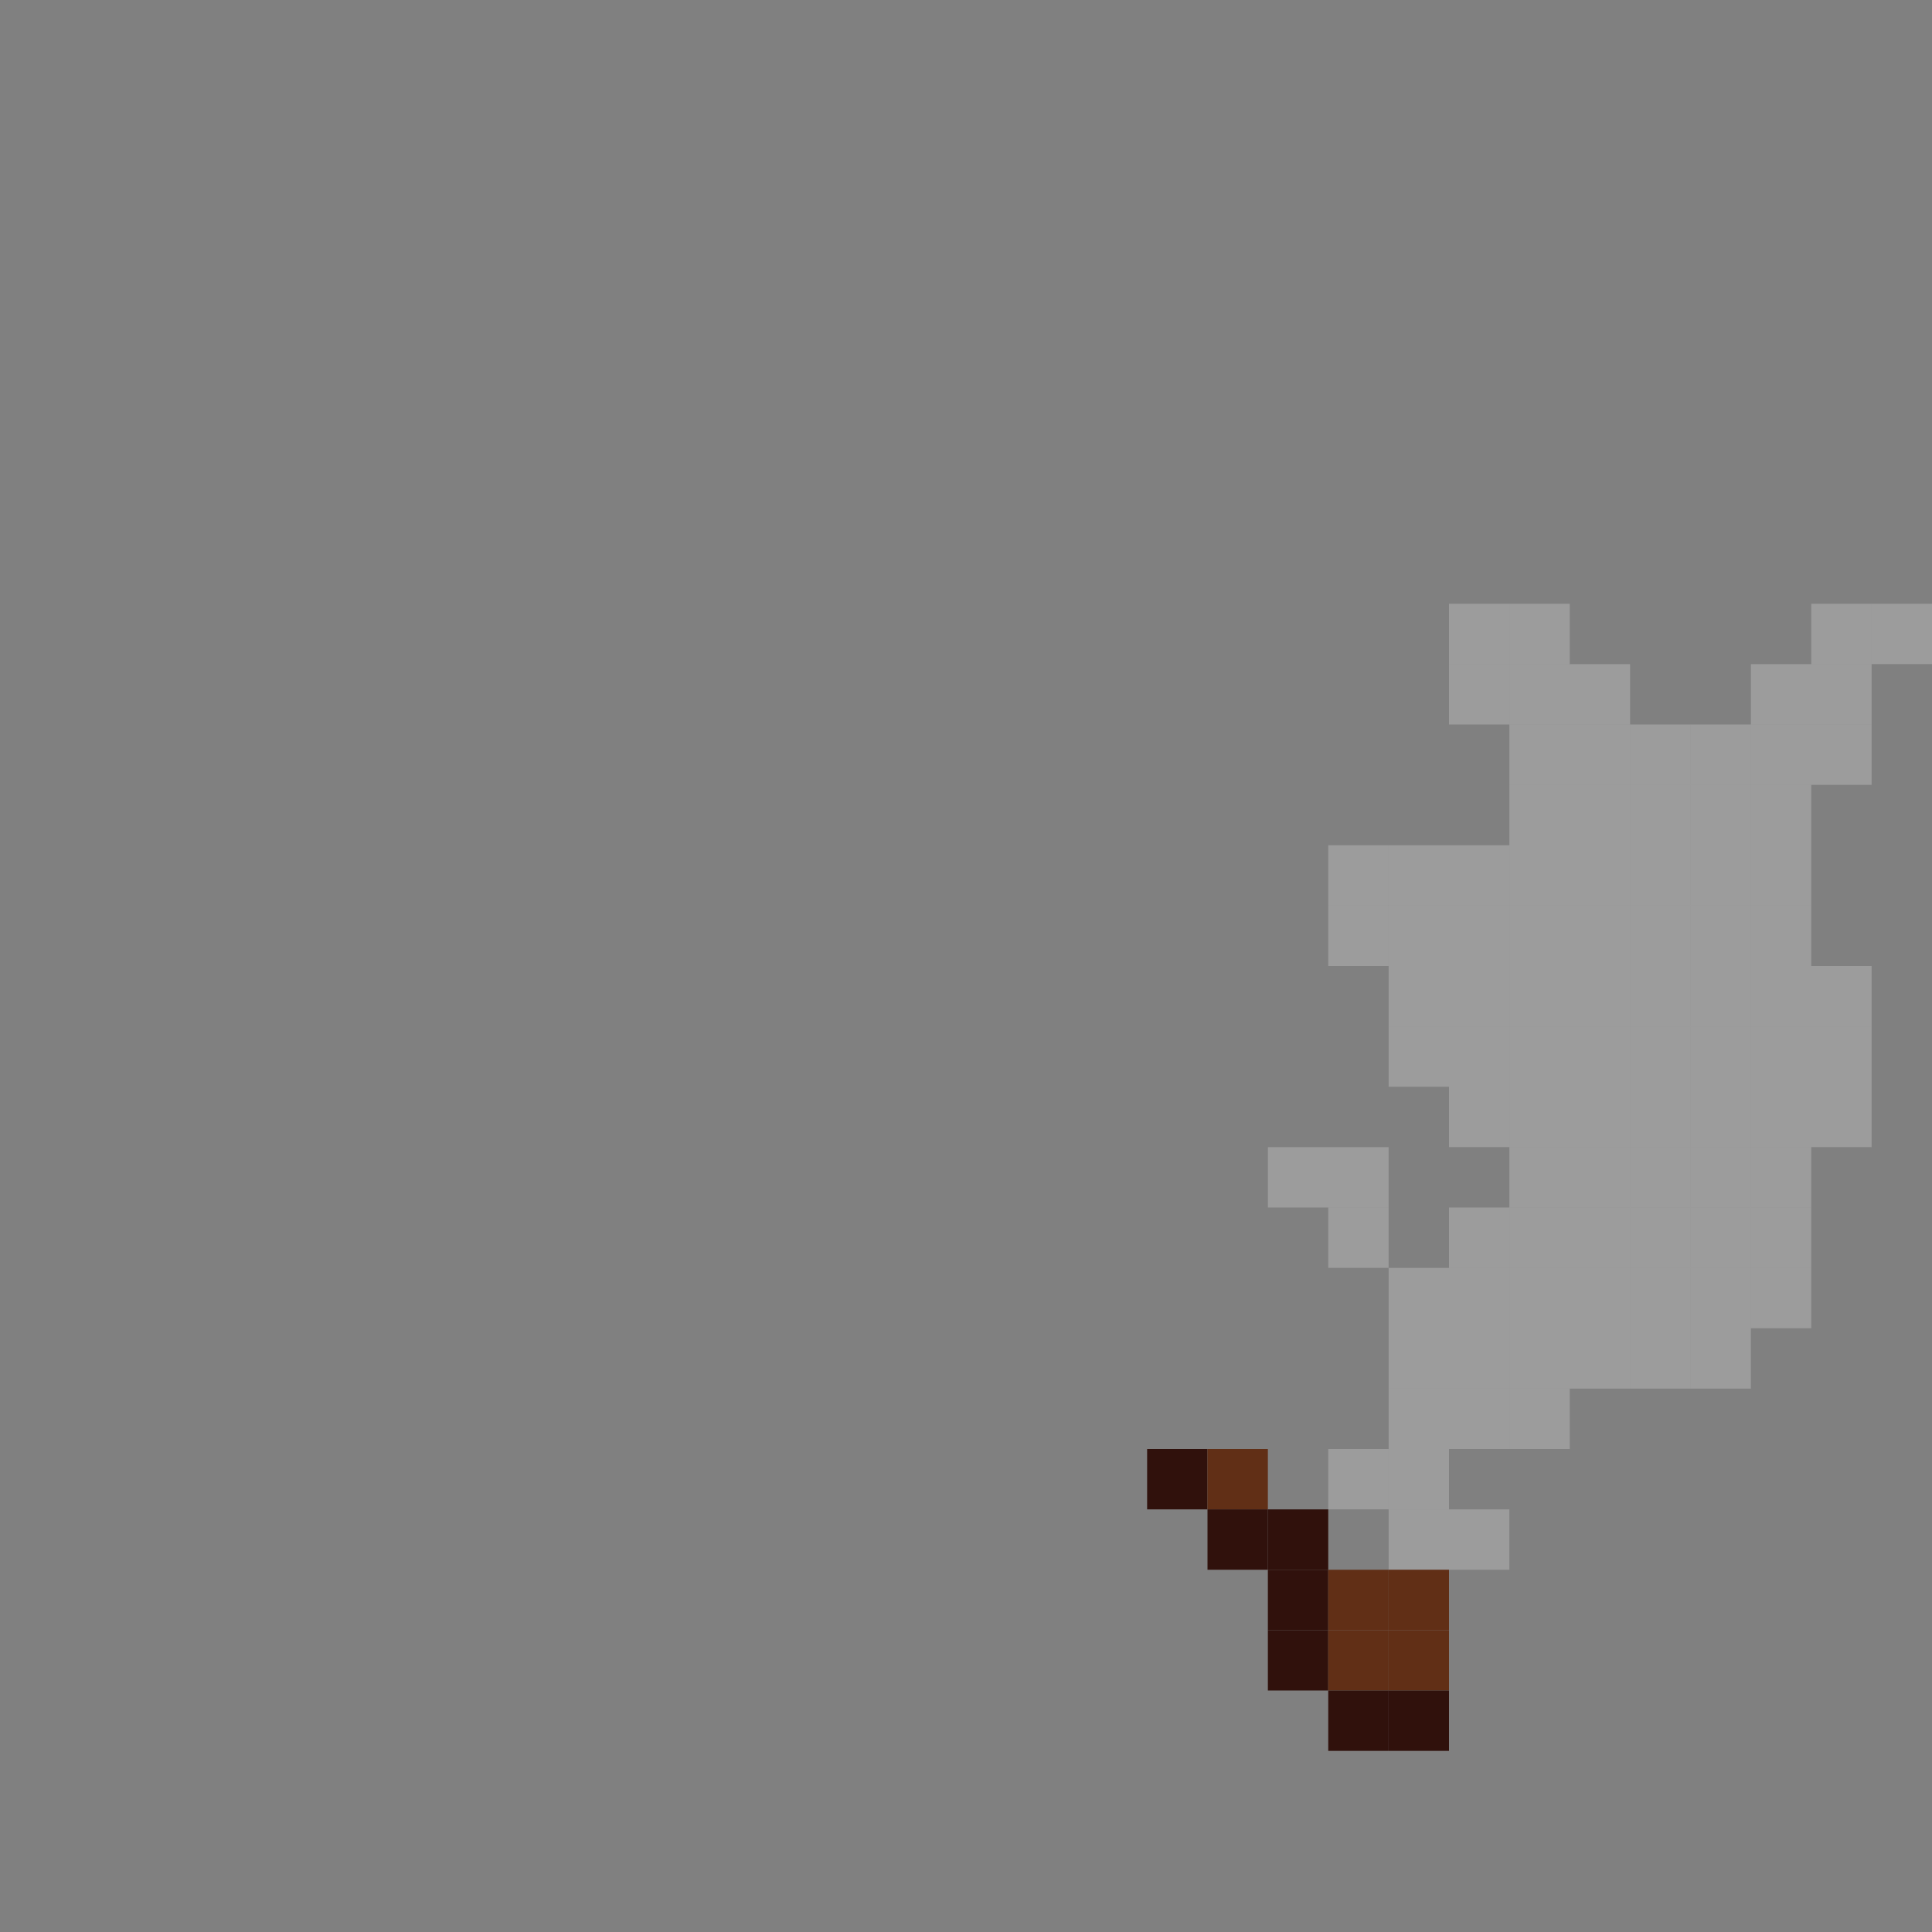 <svg width="1120" height="1120" viewBox="0 0 1120 1120" fill="none" xmlns="http://www.w3.org/2000/svg">
<rect x="0" y="0" width="1120" height="1120" fill="#808080" stroke="none"/>
<rect x="840" y="350" width="35" height="35" fill="white" fill-opacity="0.22"/>
<rect x="875" y="350" width="35" height="35" fill="white" fill-opacity="0.22"/>
<rect x="1050" y="350" width="35" height="35" fill="white" fill-opacity="0.22"/>
<rect x="1085" y="350" width="35" height="35" fill="white" fill-opacity="0.22"/>
<rect x="840" y="385" width="35" height="35" fill="white" fill-opacity="0.22"/>
<rect x="875" y="385" width="35" height="35" fill="white" fill-opacity="0.22"/>
<rect x="910" y="385" width="35" height="35" fill="white" fill-opacity="0.22"/>
<rect x="1015" y="385" width="35" height="35" fill="white" fill-opacity="0.22"/>
<rect x="1050" y="385" width="35" height="35" fill="white" fill-opacity="0.22"/>
<rect x="875" y="420" width="35" height="35" fill="white" fill-opacity="0.22"/>
<rect x="910" y="420" width="35" height="35" fill="white" fill-opacity="0.22"/>
<rect x="945" y="420" width="35" height="35" fill="white" fill-opacity="0.22"/>
<rect x="980" y="420" width="35" height="35" fill="white" fill-opacity="0.22"/>
<rect x="1015" y="420" width="35" height="35" fill="white" fill-opacity="0.22"/>
<rect x="1050" y="420" width="35" height="35" fill="white" fill-opacity="0.22"/>
<rect x="875" y="455" width="35" height="35" fill="white" fill-opacity="0.22"/>
<rect x="910" y="455" width="35" height="35" fill="white" fill-opacity="0.22"/>
<rect x="945" y="455" width="35" height="35" fill="white" fill-opacity="0.22"/>
<rect x="980" y="455" width="35" height="35" fill="white" fill-opacity="0.22"/>
<rect x="1015" y="455" width="35" height="35" fill="white" fill-opacity="0.22"/>
<rect x="770" y="490" width="35" height="35" fill="white" fill-opacity="0.22"/>
<rect x="805" y="490" width="35" height="35" fill="white" fill-opacity="0.22"/>
<rect x="840" y="490" width="35" height="35" fill="white" fill-opacity="0.22"/>
<rect x="875" y="490" width="35" height="35" fill="white" fill-opacity="0.22"/>
<rect x="910" y="490" width="35" height="35" fill="white" fill-opacity="0.22"/>
<rect x="945" y="490" width="35" height="35" fill="white" fill-opacity="0.22"/>
<rect x="980" y="490" width="35" height="35" fill="white" fill-opacity="0.22"/>
<rect x="1015" y="490" width="35" height="35" fill="white" fill-opacity="0.22"/>
<rect x="770" y="525" width="35" height="35" fill="white" fill-opacity="0.22"/>
<rect x="805" y="525" width="35" height="35" fill="white" fill-opacity="0.22"/>
<rect x="840" y="525" width="35" height="35" fill="white" fill-opacity="0.22"/>
<rect x="875" y="525" width="35" height="35" fill="white" fill-opacity="0.22"/>
<rect x="910" y="525" width="35" height="35" fill="white" fill-opacity="0.22"/>
<rect x="945" y="525" width="35" height="35" fill="white" fill-opacity="0.22"/>
<rect x="980" y="525" width="35" height="35" fill="white" fill-opacity="0.22"/>
<rect x="1015" y="525" width="35" height="35" fill="white" fill-opacity="0.22"/>
<rect x="805" y="560" width="35" height="35" fill="white" fill-opacity="0.22"/>
<rect x="840" y="560" width="35" height="35" fill="white" fill-opacity="0.22"/>
<rect x="875" y="560" width="35" height="35" fill="white" fill-opacity="0.22"/>
<rect x="910" y="560" width="35" height="35" fill="white" fill-opacity="0.22"/>
<rect x="945" y="560" width="35" height="35" fill="white" fill-opacity="0.22"/>
<rect x="980" y="560" width="35" height="35" fill="white" fill-opacity="0.22"/>
<rect x="1015" y="560" width="35" height="35" fill="white" fill-opacity="0.22"/>
<rect x="1050" y="560" width="35" height="35" fill="white" fill-opacity="0.22"/>
<rect x="805" y="595" width="35" height="35" fill="white" fill-opacity="0.22"/>
<rect x="840" y="595" width="35" height="35" fill="white" fill-opacity="0.22"/>
<rect x="875" y="595" width="35" height="35" fill="white" fill-opacity="0.22"/>
<rect x="910" y="595" width="35" height="35" fill="white" fill-opacity="0.22"/>
<rect x="945" y="595" width="35" height="35" fill="white" fill-opacity="0.22"/>
<rect x="980" y="595" width="35" height="35" fill="white" fill-opacity="0.22"/>
<rect x="1015" y="595" width="35" height="35" fill="white" fill-opacity="0.22"/>
<rect x="1050" y="595" width="35" height="35" fill="white" fill-opacity="0.22"/>
<rect x="840" y="630" width="35" height="35" fill="white" fill-opacity="0.22"/>
<rect x="875" y="630" width="35" height="35" fill="white" fill-opacity="0.22"/>
<rect x="910" y="630" width="35" height="35" fill="white" fill-opacity="0.22"/>
<rect x="945" y="630" width="35" height="35" fill="white" fill-opacity="0.22"/>
<rect x="980" y="630" width="35" height="35" fill="white" fill-opacity="0.22"/>
<rect x="1015" y="630" width="35" height="35" fill="white" fill-opacity="0.22"/>
<rect x="1050" y="630" width="35" height="35" fill="white" fill-opacity="0.22"/>
<rect x="735" y="665" width="35" height="35" fill="white" fill-opacity="0.22"/>
<rect x="770" y="665" width="35" height="35" fill="white" fill-opacity="0.22"/>
<rect x="875" y="665" width="35" height="35" fill="white" fill-opacity="0.22"/>
<rect x="910" y="665" width="35" height="35" fill="white" fill-opacity="0.22"/>
<rect x="945" y="665" width="35" height="35" fill="white" fill-opacity="0.22"/>
<rect x="980" y="665" width="35" height="35" fill="white" fill-opacity="0.22"/>
<rect x="1015" y="665" width="35" height="35" fill="white" fill-opacity="0.22"/>
<rect x="770" y="700" width="35" height="35" fill="white" fill-opacity="0.22"/>
<rect x="840" y="700" width="35" height="35" fill="white" fill-opacity="0.22"/>
<rect x="875" y="700" width="35" height="35" fill="white" fill-opacity="0.22"/>
<rect x="910" y="700" width="35" height="35" fill="white" fill-opacity="0.22"/>
<rect x="945" y="700" width="35" height="35" fill="white" fill-opacity="0.22"/>
<rect x="980" y="700" width="35" height="35" fill="white" fill-opacity="0.22"/>
<rect x="1015" y="700" width="35" height="35" fill="white" fill-opacity="0.22"/>
<rect x="805" y="735" width="35" height="35" fill="white" fill-opacity="0.22"/>
<rect x="840" y="735" width="35" height="35" fill="white" fill-opacity="0.22"/>
<rect x="875" y="735" width="35" height="35" fill="white" fill-opacity="0.22"/>
<rect x="910" y="735" width="35" height="35" fill="white" fill-opacity="0.22"/>
<rect x="945" y="735" width="35" height="35" fill="white" fill-opacity="0.22"/>
<rect x="980" y="735" width="35" height="35" fill="white" fill-opacity="0.22"/>
<rect x="1015" y="735" width="35" height="35" fill="white" fill-opacity="0.22"/>
<rect x="805" y="770" width="35" height="35" fill="white" fill-opacity="0.22"/>
<rect x="840" y="770" width="35" height="35" fill="white" fill-opacity="0.22"/>
<rect x="875" y="770" width="35" height="35" fill="white" fill-opacity="0.22"/>
<rect x="910" y="770" width="35" height="35" fill="white" fill-opacity="0.22"/>
<rect x="945" y="770" width="35" height="35" fill="white" fill-opacity="0.22"/>
<rect x="980" y="770" width="35" height="35" fill="white" fill-opacity="0.22"/>
<rect x="805" y="805" width="35" height="35" fill="white" fill-opacity="0.22"/>
<rect x="840" y="805" width="35" height="35" fill="white" fill-opacity="0.22"/>
<rect x="875" y="805" width="35" height="35" fill="white" fill-opacity="0.22"/>
<rect x="665" y="840" width="35" height="35" fill="#30110C"/>
<rect x="700" y="840" width="35" height="35" fill="#612F16"/>
<rect x="770" y="840" width="35" height="35" fill="white" fill-opacity="0.22"/>
<rect x="805" y="840" width="35" height="35" fill="white" fill-opacity="0.22"/>
<rect x="700" y="875" width="35" height="35" fill="#30110C"/>
<rect x="735" y="875" width="35" height="35" fill="#30110C"/>
<rect x="805" y="875" width="35" height="35" fill="white" fill-opacity="0.22"/>
<rect x="840" y="875" width="35" height="35" fill="white" fill-opacity="0.22"/>
<rect x="735" y="910" width="35" height="35" fill="#30110C"/>
<rect x="770" y="910" width="35" height="35" fill="#612F16"/>
<rect x="805" y="910" width="35" height="35" fill="#612F16"/>
<rect x="735" y="945" width="35" height="35" fill="#30110C"/>
<rect x="770" y="945" width="35" height="35" fill="#612F16"/>
<rect x="805" y="945" width="35" height="35" fill="#612F16"/>
<rect x="770" y="980" width="35" height="35" fill="#30110C"/>
<rect x="805" y="980" width="35" height="35" fill="#30110C"/>
</svg>
